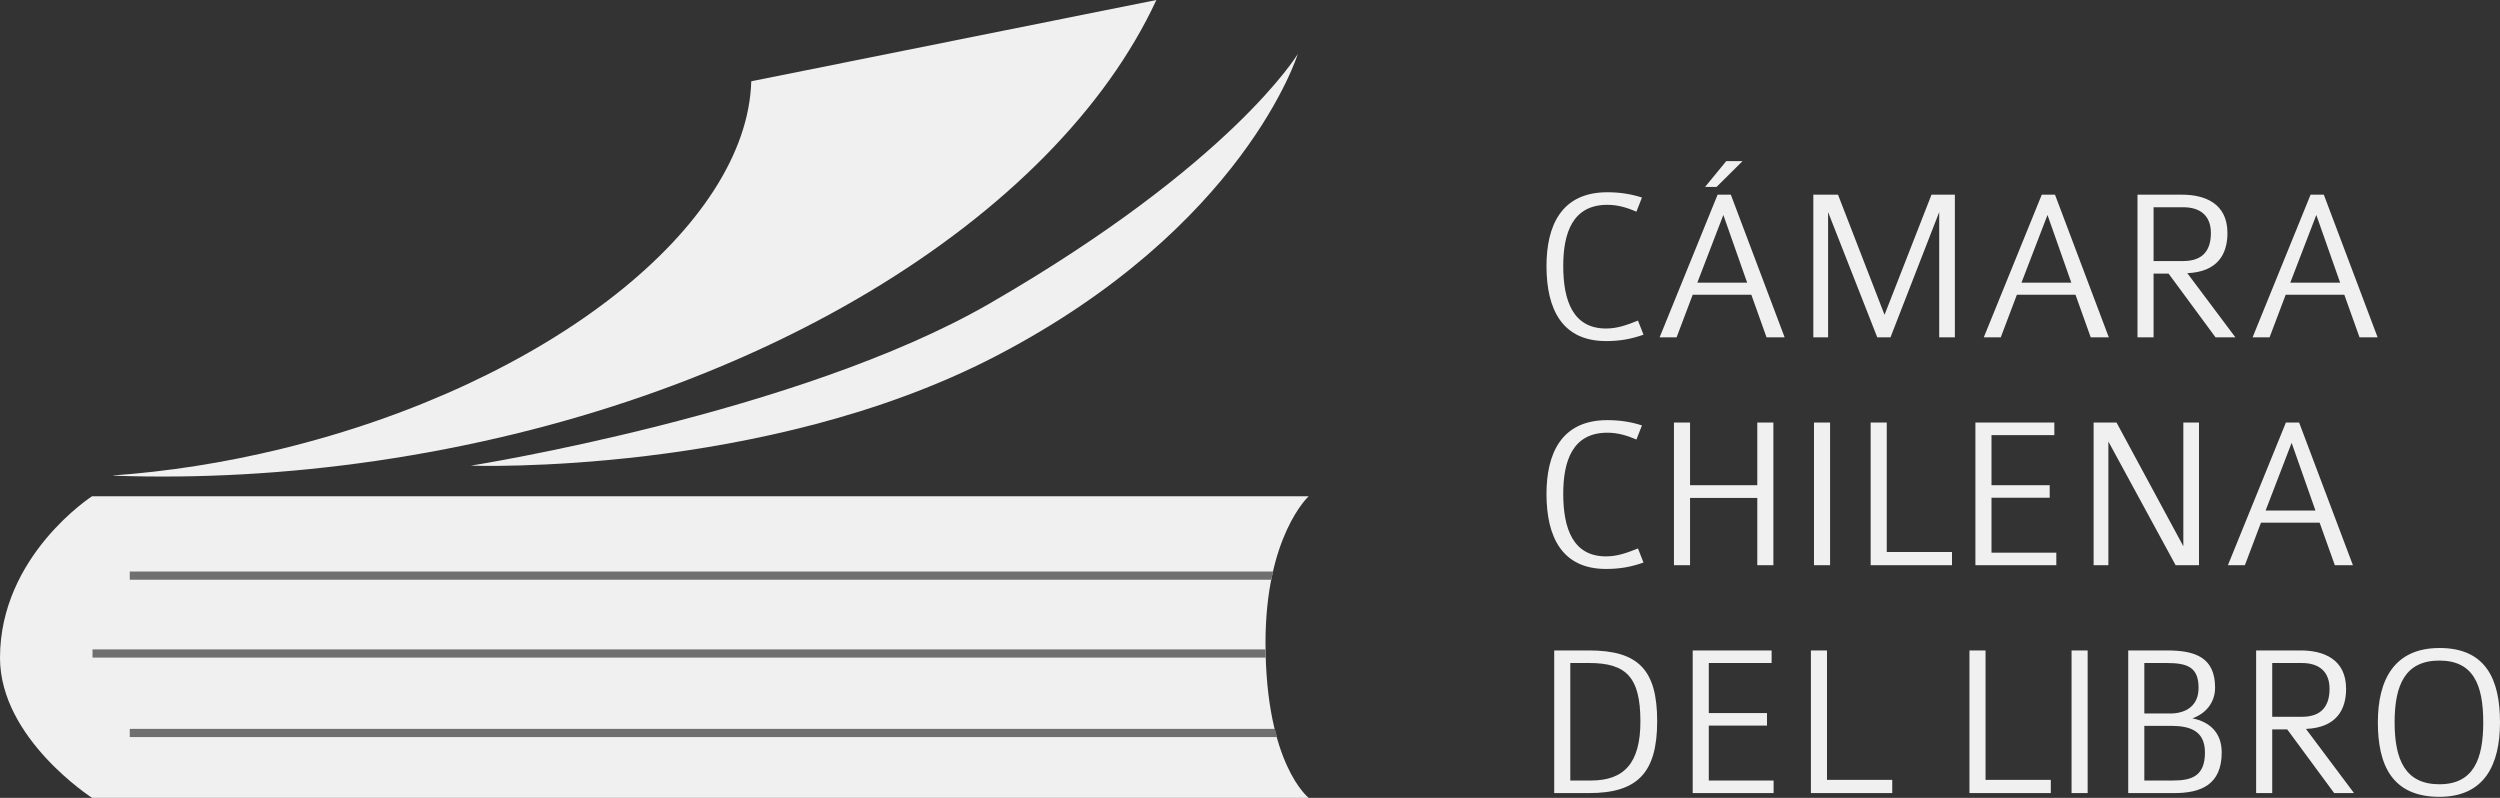 <svg xmlns="http://www.w3.org/2000/svg" width="558.391" height="178.202" viewBox="0 0 558.391 178.202"><rect x="0" y="0" width="558.391" height="178.202" fill="#333333" stroke="none"/><g fill="#f0f0f0"><path d="M358.715 76.18c-9.751 0-13.297-7.042-13.297-16.741 0-8.865 3.201-16.499 13.592-16.499 2.757 0 5.317.395 7.731 1.182l-1.232 3.154c-2.067-.888-4.135-1.529-6.499-1.529-7.732 0-9.85 6.255-9.85 13.643 0 7.828 2.216 13.984 9.555 13.984 2.461 0 4.578-.739 7.139-1.773l1.233 3.152c-2.808.984-5.271 1.427-8.372 1.427zM394.569 75.343l-3.395-9.505h-13.1l-3.595 9.505h-3.792l12.951-31.86h2.955l12.015 31.86h-4.039zm-9.65-27.33l-5.811 15.118h11.129l-5.318-15.118zm-1.527-6.255h-2.561l4.729-5.761h3.643l-5.811 5.761zM433.135 75.343V47.371l-10.883 27.972h-2.955l-10.981-27.972v27.972h-3.298v-31.86h5.514l10.391 26.837 10.49-26.837h5.219v31.86h-3.497zM466.974 75.343l-3.396-9.505h-13.099l-3.595 9.505h-3.792l12.95-31.86h2.955l12.016 31.86h-4.039zm-9.652-27.33l-5.811 15.118h11.13l-5.319-15.118zM494.853 75.343l-10.489-14.231h-3.348v14.231h-3.595v-31.86h9.946c5.072 0 10.146 1.921 10.146 8.567 0 4.63-2.118 8.667-8.964 8.964l10.735 14.329h-4.431zm-7.24-29.054h-6.598v12.016h6.647c4.629 0 6.155-2.709 6.155-6.255.001-3.743-2.214-5.761-6.204-5.761zM527.015 75.343l-3.396-9.505h-13.1l-3.594 9.505h-3.793l12.951-31.86h2.955l12.015 31.86h-4.038zm-9.652-27.33l-5.811 15.118h11.13l-5.319-15.118zM358.715 127.078c-9.751 0-13.297-7.042-13.297-16.743 0-8.863 3.201-16.495 13.592-16.495 2.757 0 5.317.393 7.731 1.182l-1.232 3.15c-2.067-.886-4.135-1.525-6.499-1.525-7.732 0-9.85 6.253-9.85 13.639 0 7.831 2.216 13.986 9.555 13.986 2.461 0 4.578-.739 7.139-1.774l1.233 3.152c-2.808.984-5.271 1.428-8.372 1.428zM392.502 126.241V111.22h-15.019v15.021h-3.595v-31.86h3.595v13.984h15.019V94.381h3.595v31.86h-3.595zM405.165 126.241v-31.86h3.595v31.86h-3.595zM417.823 126.241v-31.86h3.595v28.907h14.575v2.953h-18.17zM441.22 126.241v-31.86h17.63v2.807h-14.035v11.178h12.999v2.808h-12.999v12.261h14.478v2.808H441.22zM485.94 126.241l-15.02-27.627v27.627h-3.298v-31.86h5.121l14.92 27.625V94.381h3.496v31.86h-5.219zM521.5 126.241l-3.396-9.503h-13.1l-3.595 9.503h-3.792l12.951-31.86h2.955l12.015 31.86H521.5zm-9.651-27.33l-5.81 15.116h11.129l-5.319-15.116zM354.922 177.14h-7.779v-31.86h7.779c11.03 0 15.218 4.333 15.218 15.806 0 11.573-4.433 16.054-15.218 16.054zm0-29.054h-4.185v26.246h4.628c7.485 0 11.031-3.988 11.031-13.197 0-9.946-3.201-13.049-11.474-13.049zM378.074 177.14v-31.86h17.629v2.807h-14.034v11.178h12.999v2.807h-12.999v12.262h14.478v2.808h-18.073zM404.477 177.14v-31.86h3.594v28.905h14.576v2.955h-18.17zM439.89 177.14v-31.86h3.595v28.905h14.575v2.955h-18.17zM462.695 177.14v-31.86h3.595v31.86h-3.595zM485.644 177.14h-10.29v-31.86h8.665c6.205 0 10.735 1.479 10.735 8.32 0 3.35-2.116 5.812-5.071 6.847 3.94.789 6.55 3.249 6.55 7.631-.001 7.288-4.777 9.062-10.589 9.062zm-1.625-29.054h-5.07v11.277h5.76c3.498 0 6.354-1.675 6.354-5.714-.002-4.431-2.217-5.563-7.044-5.563zm.789 14.035h-5.859v12.211h6.4c4.186 0 7.141-.983 7.141-6.255-.001-4.973-3.497-5.956-7.682-5.956zM521.353 177.14l-10.489-14.231h-3.348v14.231h-3.595v-31.86h9.946c5.072 0 10.146 1.921 10.146 8.567 0 4.63-2.118 8.667-8.964 8.963l10.735 14.33h-4.431zm-7.24-29.054h-6.598v12.016h6.647c4.629 0 6.155-2.709 6.155-6.255.001-3.743-2.214-5.761-6.204-5.761zM544.849 177.977c-10.589 0-13.74-7.141-13.74-16.646 0-9.404 3.597-16.595 13.788-16.595 10.343 0 13.494 7.042 13.494 16.595 0 9.457-3.449 16.646-13.542 16.646zm0-30.434c-7.583 0-9.997 5.367-9.997 13.788s2.414 13.839 9.997 13.839c7.682 0 9.8-5.664 9.8-13.839-.001-8.469-2.267-13.788-9.8-13.788z"/></g><path fill="#f0f0f0" d="M282.658 143.551c0 27.184 9.642 34.651 9.642 34.651H20.564S0 164.973 0 146.932c0-22.856 20.564-36.091 20.564-36.091H292.3c0 .001-9.642 8.84-9.642 32.71zM105.154 104.007s73.21-11.6 115.805-36.173c54.267-31.312 68.908-55.774 68.908-55.774s-11.949 38.693-67.569 67.545c-51.594 26.762-117.144 24.402-117.144 24.402z"/><path fill="#706F6F" d="M283.956 129.481H28.983v-1.828h255.371l-.398 1.828zM285.252 164.622H28.983v-1.828h255.771l.498 1.828zM282.69 146.877H20.664v-1.828h261.994l.032 1.828z"/><path fill="#f0f0f0" d="M167.799 18.152c-.895 32.187-44.945 67.495-105.057 82.13-12.806 3.117-25.388 5.046-37.425 5.91l-.017.054c18.843.668 38.578-.368 58.755-3.317C168.299 90.601 235.718 48.643 258.284 0l-90.485 18.152z"/></svg>